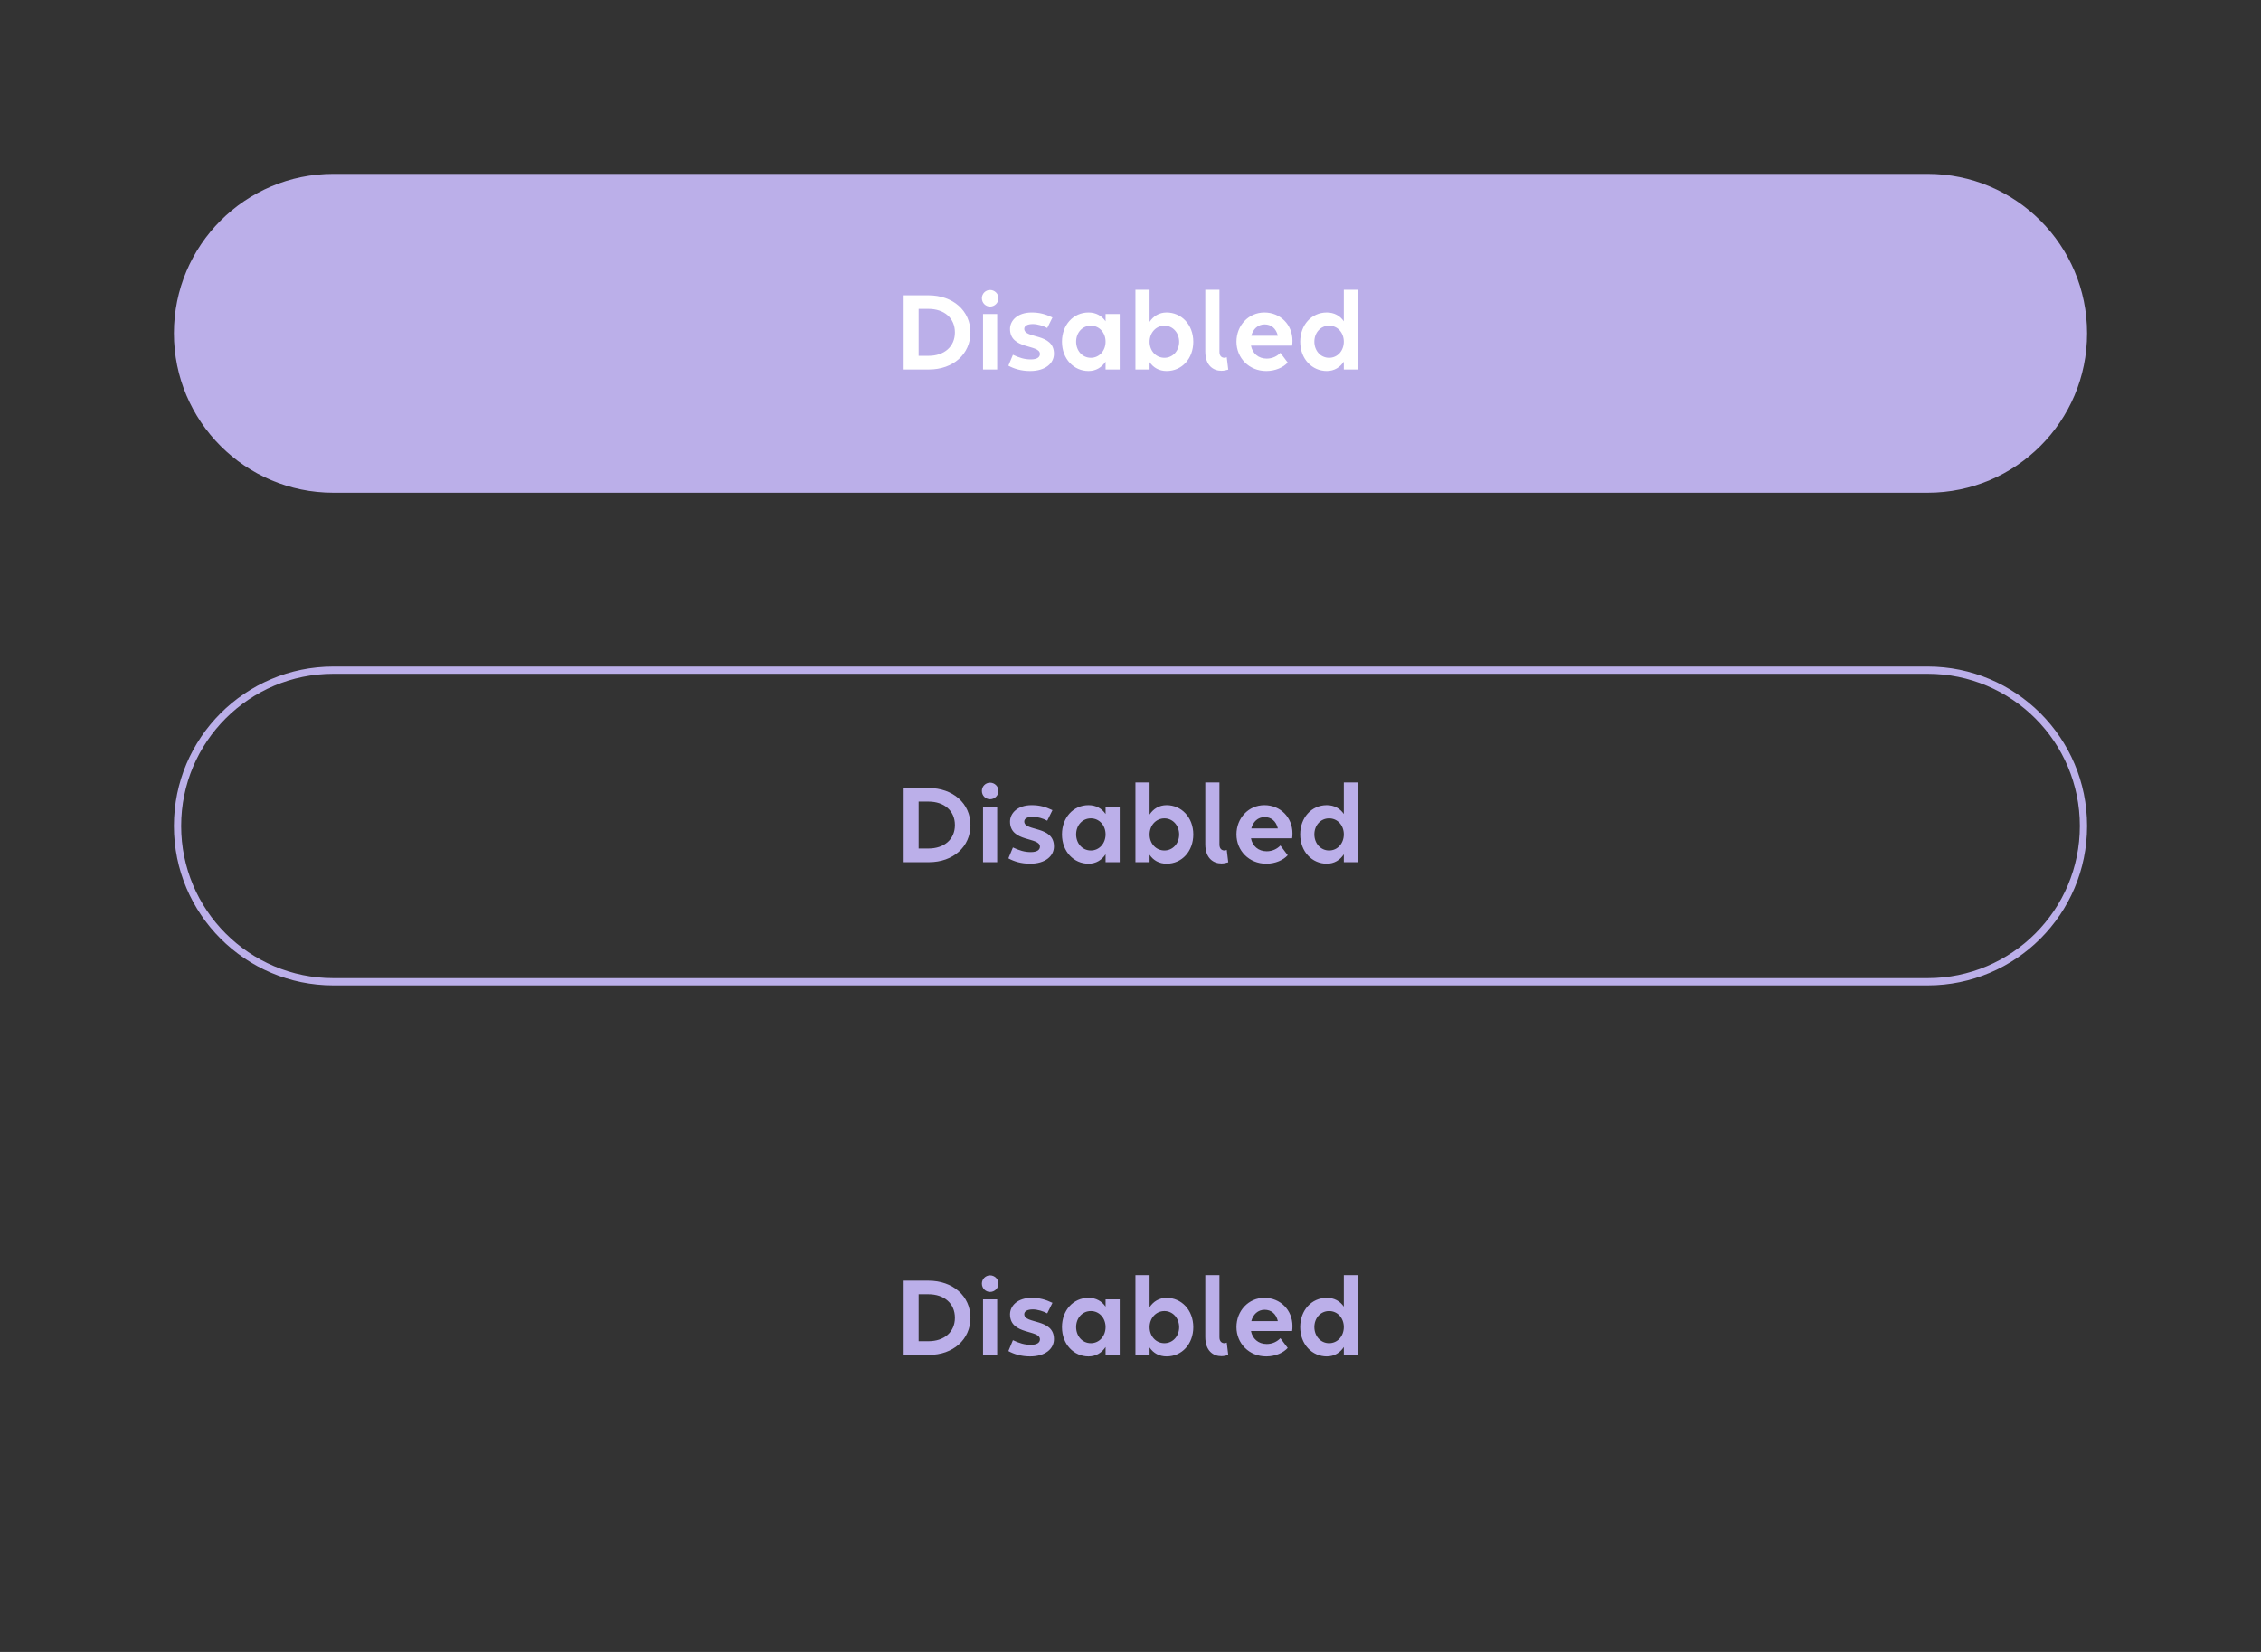 <svg width="312" height="228" viewBox="0 0 312 228" fill="none" xmlns="http://www.w3.org/2000/svg">
<rect x="0" y="0" width="312" height="228" fill="#333333" stroke="none"/>
<path d="M24 46C24 33.85 33.85 24 46 24H266C278.15 24 288 33.85 288 46C288 58.15 278.15 68 266 68H46C33.85 68 24 58.15 24 46Z" fill="#BBAFE9"/>
<path d="M124.699 51V40.76H128.123C131.499 40.76 133.915 42.888 133.915 45.88C133.915 48.872 131.531 51 128.187 51H124.699ZM128.107 42.632H126.763V49.112H128.123C130.315 49.112 131.771 47.832 131.771 45.88C131.771 43.912 130.315 42.632 128.107 42.632ZM136.627 42.312C135.987 42.312 135.491 41.8 135.491 41.16C135.491 40.536 135.987 40.024 136.627 40.024C137.251 40.024 137.779 40.536 137.779 41.16C137.779 41.8 137.251 42.312 136.627 42.312ZM137.603 51H135.651V43.336H137.603V51ZM142.143 51.208C140.911 51.208 139.903 50.888 139.151 50.472L139.775 48.968C140.655 49.384 141.391 49.608 142.239 49.608C143.103 49.608 143.503 49.304 143.503 48.856C143.503 47.48 139.375 48.296 139.375 45.4C139.375 44.248 140.399 43.128 142.367 43.128C143.439 43.128 144.255 43.352 145.231 43.816L144.511 45.272C143.967 44.968 143.151 44.728 142.527 44.728C141.791 44.728 141.343 44.968 141.343 45.384C141.343 46.792 145.439 45.912 145.439 48.824C145.439 50.152 144.255 51.208 142.143 51.208ZM150.209 51.208C148.193 51.208 146.545 49.56 146.545 47.16C146.545 44.856 148.097 43.128 150.209 43.128C151.249 43.128 152.049 43.592 152.561 44.344V43.336H154.513V51H152.561V49.912C152.049 50.696 151.249 51.208 150.209 51.208ZM150.529 49.384C151.713 49.384 152.561 48.392 152.561 47.16C152.561 45.928 151.713 44.952 150.529 44.952C149.345 44.952 148.497 45.928 148.497 47.16C148.497 48.392 149.345 49.384 150.529 49.384ZM160.986 43.128C163.002 43.128 164.666 44.776 164.666 47.176C164.666 49.48 163.114 51.208 160.986 51.208C159.946 51.208 159.146 50.744 158.634 49.976V51H156.682V39.992H158.634V44.424C159.146 43.64 159.946 43.128 160.986 43.128ZM160.682 44.952C159.498 44.952 158.634 45.944 158.634 47.176C158.634 48.408 159.498 49.384 160.682 49.384C161.85 49.384 162.714 48.408 162.714 47.176C162.714 45.944 161.85 44.952 160.682 44.952ZM169.282 49.304L169.49 51.016C169.202 51.112 168.834 51.176 168.546 51.176C167.442 51.176 166.322 50.472 166.322 48.52V39.992H168.274V48.568C168.274 49.16 168.61 49.384 168.962 49.384C169.058 49.384 169.186 49.352 169.282 49.304ZM174.735 51.208C172.351 51.208 170.623 49.4 170.623 47.16C170.623 44.936 172.271 43.128 174.479 43.128C176.671 43.128 178.351 44.808 178.351 47.016C178.351 47.272 178.335 47.576 178.303 47.704H172.623C172.831 48.76 173.631 49.496 174.799 49.496C175.583 49.496 176.239 49.16 176.687 48.696L177.695 50.04C177.103 50.696 176.015 51.208 174.735 51.208ZM174.511 44.776C173.583 44.776 172.911 45.416 172.671 46.344H176.335C176.095 45.32 175.407 44.776 174.511 44.776ZM183.084 51.208C181.068 51.208 179.42 49.56 179.42 47.16C179.42 44.856 180.972 43.128 183.084 43.128C184.124 43.128 184.924 43.592 185.436 44.344V39.992H187.388V51H185.436V49.912C184.924 50.696 184.124 51.208 183.084 51.208ZM183.404 49.384C184.588 49.384 185.436 48.392 185.436 47.16C185.436 45.928 184.588 44.952 183.404 44.952C182.22 44.952 181.372 45.928 181.372 47.16C181.372 48.392 182.22 49.384 183.404 49.384Z" fill="white"/>
<path d="M24.5 114C24.5 102.126 34.126 92.5 46 92.5H266C277.874 92.5 287.5 102.126 287.5 114C287.5 125.874 277.874 135.5 266 135.5H46C34.126 135.5 24.5 125.874 24.5 114Z" stroke="#BBAFE9"/>
<path d="M124.699 119V108.76H128.123C131.499 108.76 133.915 110.888 133.915 113.88C133.915 116.872 131.531 119 128.187 119H124.699ZM128.107 110.632H126.763V117.112H128.123C130.315 117.112 131.771 115.832 131.771 113.88C131.771 111.912 130.315 110.632 128.107 110.632ZM136.627 110.312C135.987 110.312 135.491 109.8 135.491 109.16C135.491 108.536 135.987 108.024 136.627 108.024C137.251 108.024 137.779 108.536 137.779 109.16C137.779 109.8 137.251 110.312 136.627 110.312ZM137.603 119H135.651V111.336H137.603V119ZM142.143 119.208C140.911 119.208 139.903 118.888 139.151 118.472L139.775 116.968C140.655 117.384 141.391 117.608 142.239 117.608C143.103 117.608 143.503 117.304 143.503 116.856C143.503 115.48 139.375 116.296 139.375 113.4C139.375 112.248 140.399 111.128 142.367 111.128C143.439 111.128 144.255 111.352 145.231 111.816L144.511 113.272C143.967 112.968 143.151 112.728 142.527 112.728C141.791 112.728 141.343 112.968 141.343 113.384C141.343 114.792 145.439 113.912 145.439 116.824C145.439 118.152 144.255 119.208 142.143 119.208ZM150.209 119.208C148.193 119.208 146.545 117.56 146.545 115.16C146.545 112.856 148.097 111.128 150.209 111.128C151.249 111.128 152.049 111.592 152.561 112.344V111.336H154.513V119H152.561V117.912C152.049 118.696 151.249 119.208 150.209 119.208ZM150.529 117.384C151.713 117.384 152.561 116.392 152.561 115.16C152.561 113.928 151.713 112.952 150.529 112.952C149.345 112.952 148.497 113.928 148.497 115.16C148.497 116.392 149.345 117.384 150.529 117.384ZM160.986 111.128C163.002 111.128 164.666 112.776 164.666 115.176C164.666 117.48 163.114 119.208 160.986 119.208C159.946 119.208 159.146 118.744 158.634 117.976V119H156.682V107.992H158.634V112.424C159.146 111.64 159.946 111.128 160.986 111.128ZM160.682 112.952C159.498 112.952 158.634 113.944 158.634 115.176C158.634 116.408 159.498 117.384 160.682 117.384C161.85 117.384 162.714 116.408 162.714 115.176C162.714 113.944 161.85 112.952 160.682 112.952ZM169.282 117.304L169.49 119.016C169.202 119.112 168.834 119.176 168.546 119.176C167.442 119.176 166.322 118.472 166.322 116.52V107.992H168.274V116.568C168.274 117.16 168.61 117.384 168.962 117.384C169.058 117.384 169.186 117.352 169.282 117.304ZM174.735 119.208C172.351 119.208 170.623 117.4 170.623 115.16C170.623 112.936 172.271 111.128 174.479 111.128C176.671 111.128 178.351 112.808 178.351 115.016C178.351 115.272 178.335 115.576 178.303 115.704H172.623C172.831 116.76 173.631 117.496 174.799 117.496C175.583 117.496 176.239 117.16 176.687 116.696L177.695 118.04C177.103 118.696 176.015 119.208 174.735 119.208ZM174.511 112.776C173.583 112.776 172.911 113.416 172.671 114.344H176.335C176.095 113.32 175.407 112.776 174.511 112.776ZM183.084 119.208C181.068 119.208 179.42 117.56 179.42 115.16C179.42 112.856 180.972 111.128 183.084 111.128C184.124 111.128 184.924 111.592 185.436 112.344V107.992H187.388V119H185.436V117.912C184.924 118.696 184.124 119.208 183.084 119.208ZM183.404 117.384C184.588 117.384 185.436 116.392 185.436 115.16C185.436 113.928 184.588 112.952 183.404 112.952C182.22 112.952 181.372 113.928 181.372 115.16C181.372 116.392 182.22 117.384 183.404 117.384Z" fill="#BBAFE9"/>
<path d="M124.699 187V176.76H128.123C131.499 176.76 133.915 178.888 133.915 181.88C133.915 184.872 131.531 187 128.187 187H124.699ZM128.107 178.632H126.763V185.112H128.123C130.315 185.112 131.771 183.832 131.771 181.88C131.771 179.912 130.315 178.632 128.107 178.632ZM136.627 178.312C135.987 178.312 135.491 177.8 135.491 177.16C135.491 176.536 135.987 176.024 136.627 176.024C137.251 176.024 137.779 176.536 137.779 177.16C137.779 177.8 137.251 178.312 136.627 178.312ZM137.603 187H135.651V179.336H137.603V187ZM142.143 187.208C140.911 187.208 139.903 186.888 139.151 186.472L139.775 184.968C140.655 185.384 141.391 185.608 142.239 185.608C143.103 185.608 143.503 185.304 143.503 184.856C143.503 183.48 139.375 184.296 139.375 181.4C139.375 180.248 140.399 179.128 142.367 179.128C143.439 179.128 144.255 179.352 145.231 179.816L144.511 181.272C143.967 180.968 143.151 180.728 142.527 180.728C141.791 180.728 141.343 180.968 141.343 181.384C141.343 182.792 145.439 181.912 145.439 184.824C145.439 186.152 144.255 187.208 142.143 187.208ZM150.209 187.208C148.193 187.208 146.545 185.56 146.545 183.16C146.545 180.856 148.097 179.128 150.209 179.128C151.249 179.128 152.049 179.592 152.561 180.344V179.336H154.513V187H152.561V185.912C152.049 186.696 151.249 187.208 150.209 187.208ZM150.529 185.384C151.713 185.384 152.561 184.392 152.561 183.16C152.561 181.928 151.713 180.952 150.529 180.952C149.345 180.952 148.497 181.928 148.497 183.16C148.497 184.392 149.345 185.384 150.529 185.384ZM160.986 179.128C163.002 179.128 164.666 180.776 164.666 183.176C164.666 185.48 163.114 187.208 160.986 187.208C159.946 187.208 159.146 186.744 158.634 185.976V187H156.682V175.992H158.634V180.424C159.146 179.64 159.946 179.128 160.986 179.128ZM160.682 180.952C159.498 180.952 158.634 181.944 158.634 183.176C158.634 184.408 159.498 185.384 160.682 185.384C161.85 185.384 162.714 184.408 162.714 183.176C162.714 181.944 161.85 180.952 160.682 180.952ZM169.282 185.304L169.49 187.016C169.202 187.112 168.834 187.176 168.546 187.176C167.442 187.176 166.322 186.472 166.322 184.52V175.992H168.274V184.568C168.274 185.16 168.61 185.384 168.962 185.384C169.058 185.384 169.186 185.352 169.282 185.304ZM174.735 187.208C172.351 187.208 170.623 185.4 170.623 183.16C170.623 180.936 172.271 179.128 174.479 179.128C176.671 179.128 178.351 180.808 178.351 183.016C178.351 183.272 178.335 183.576 178.303 183.704H172.623C172.831 184.76 173.631 185.496 174.799 185.496C175.583 185.496 176.239 185.16 176.687 184.696L177.695 186.04C177.103 186.696 176.015 187.208 174.735 187.208ZM174.511 180.776C173.583 180.776 172.911 181.416 172.671 182.344H176.335C176.095 181.32 175.407 180.776 174.511 180.776ZM183.084 187.208C181.068 187.208 179.42 185.56 179.42 183.16C179.42 180.856 180.972 179.128 183.084 179.128C184.124 179.128 184.924 179.592 185.436 180.344V175.992H187.388V187H185.436V185.912C184.924 186.696 184.124 187.208 183.084 187.208ZM183.404 185.384C184.588 185.384 185.436 184.392 185.436 183.16C185.436 181.928 184.588 180.952 183.404 180.952C182.22 180.952 181.372 181.928 181.372 183.16C181.372 184.392 182.22 185.384 183.404 185.384Z" fill="#BBAFE9"/>
</svg>

